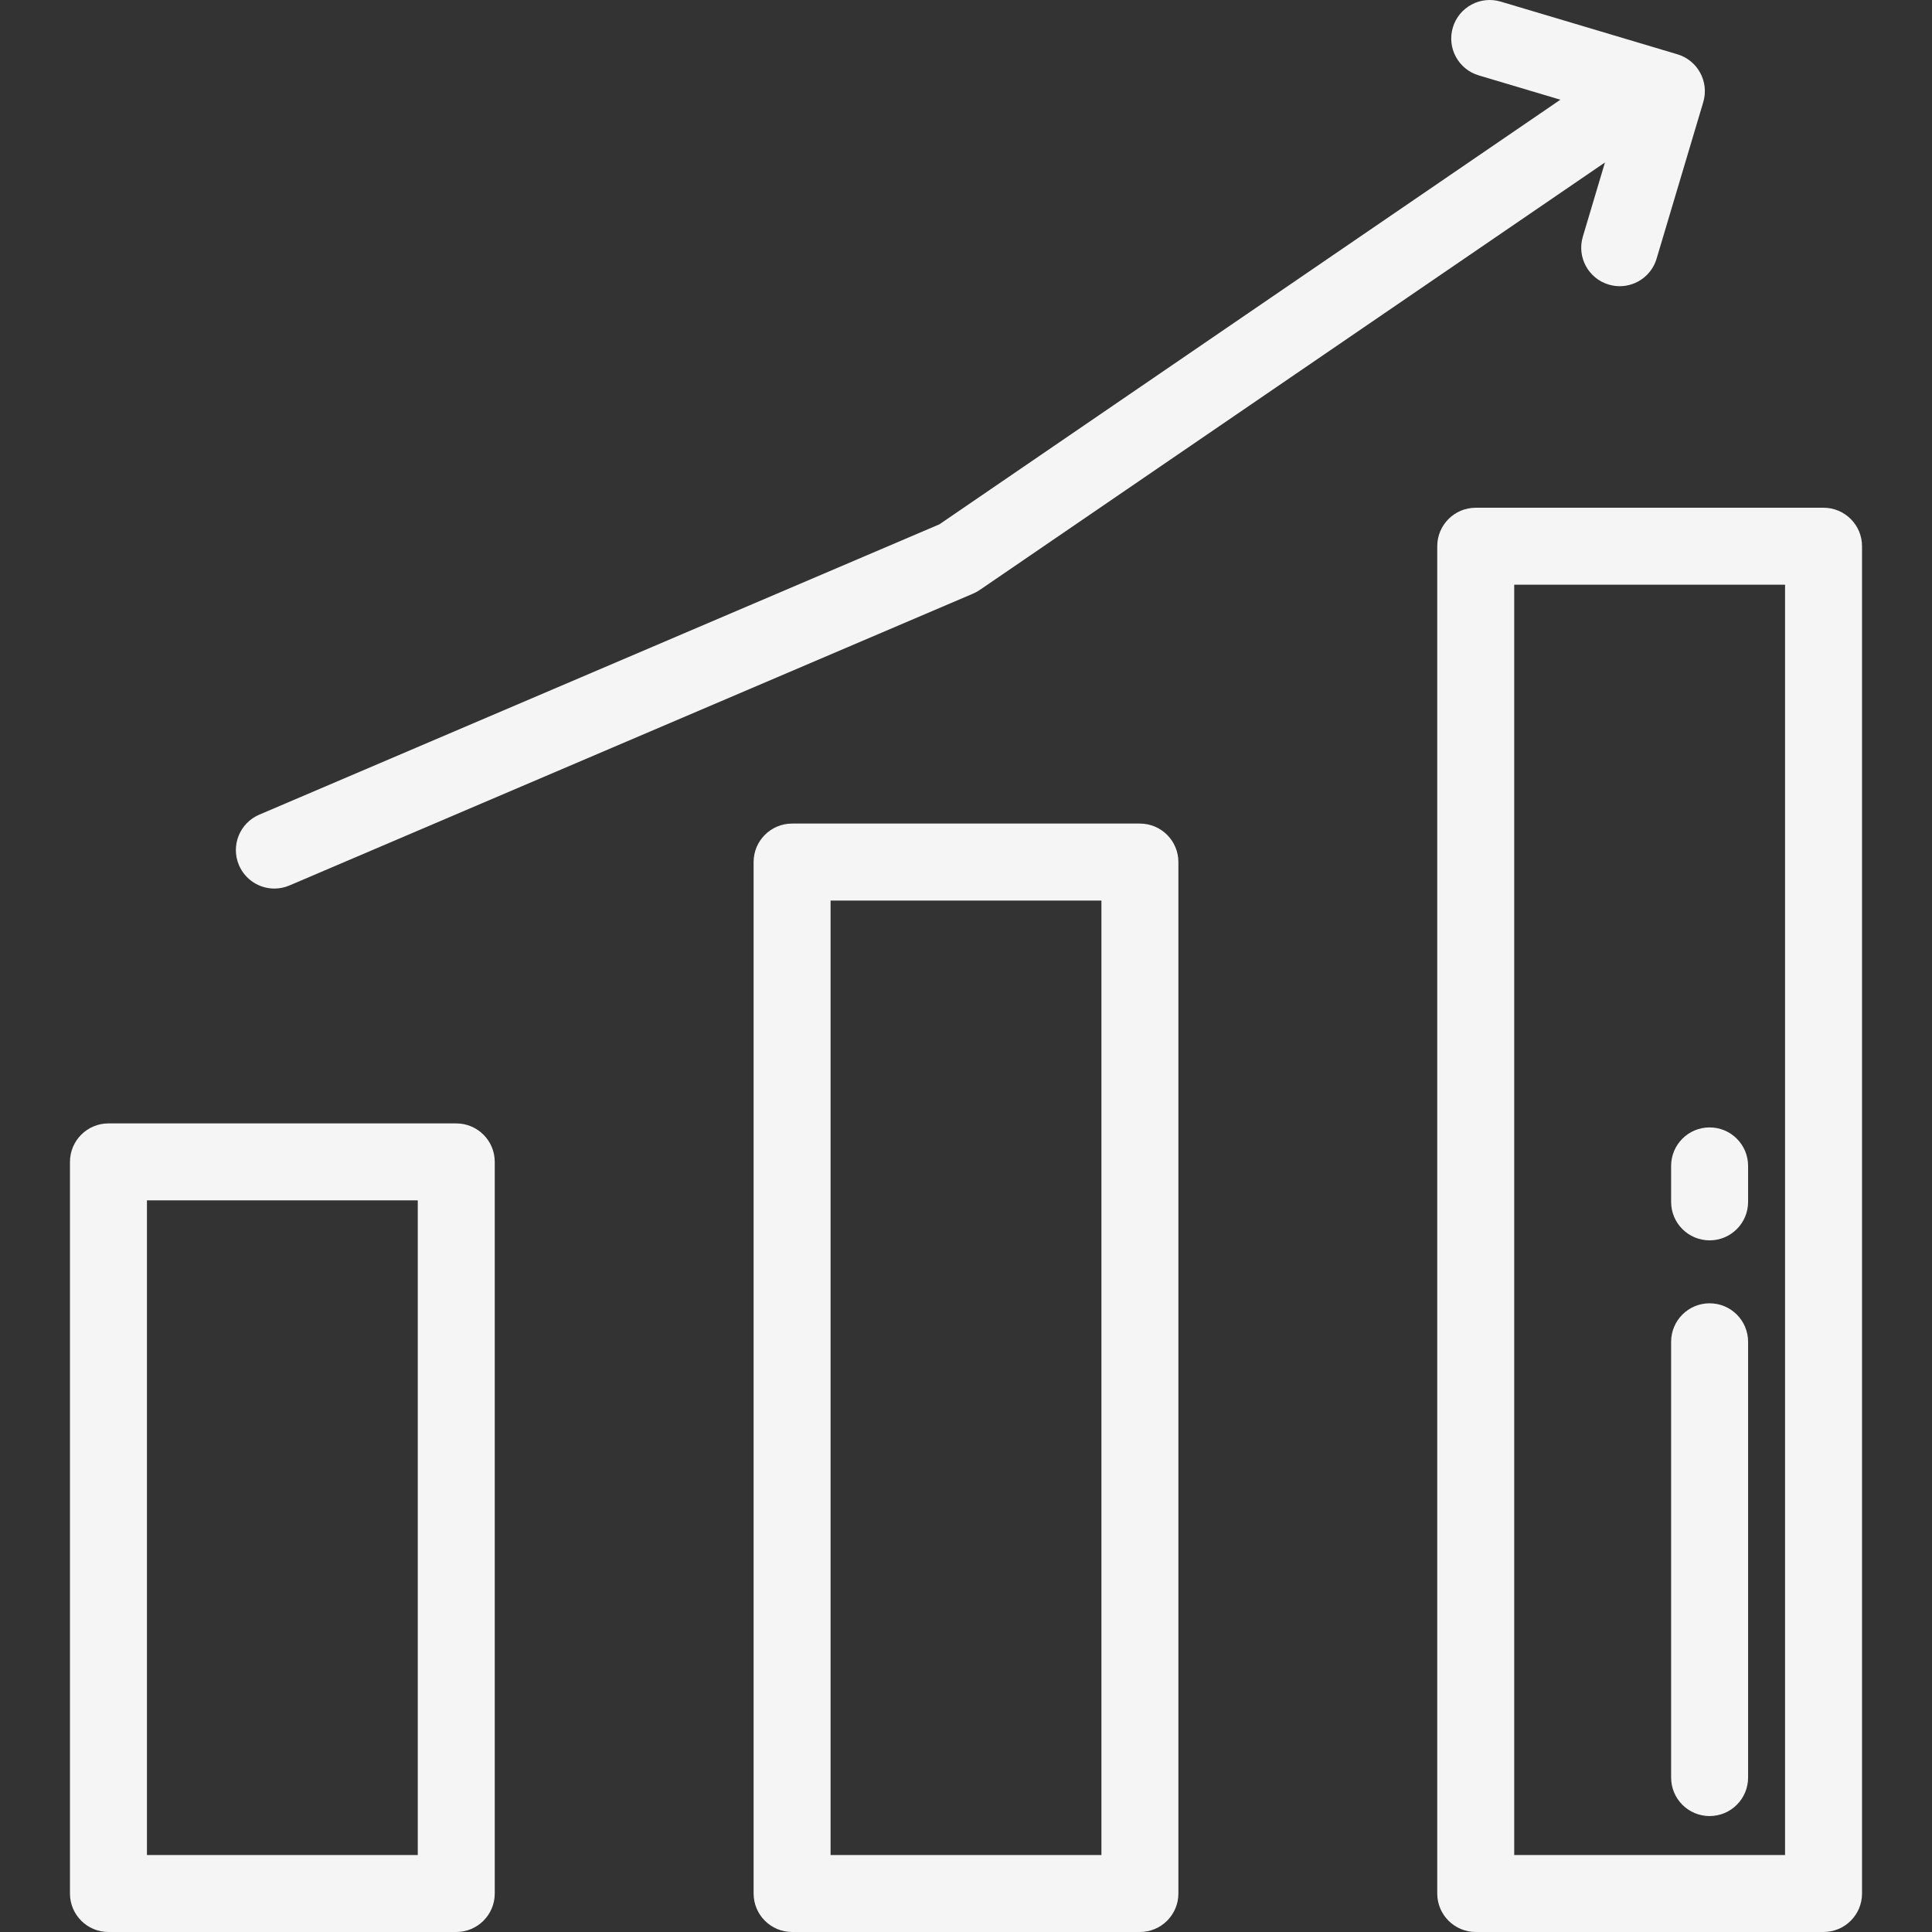 <!DOCTYPE svg PUBLIC "-//W3C//DTD SVG 1.1//EN" "http://www.w3.org/Graphics/SVG/1.1/DTD/svg11.dtd">
<!-- Uploaded to: SVG Repo, www.svgrepo.com, Transformed by: SVG Repo Mixer Tools -->
<svg fill="#f5f5f5" height="800px" width="800px" version="1.1" id="Layer_1" xmlns="http://www.w3.org/2000/svg" xmlns:xlink="http://www.w3.org/1999/xlink" viewBox="0 0 512 512" xml:space="preserve">
<rect x="0" y="0" width="512" height="512" fill="#333333" stroke="none"/>
<g id="SVGRepo_bgCarrier" stroke-width="0"/>
<g id="SVGRepo_tracerCarrier" stroke-linecap="round" stroke-linejoin="round"/>
<g id="SVGRepo_iconCarrier"> <g> <g> <path d="M120.916,297.716H28.741c-5.633,0-10.199,4.567-10.199,10.199v193.886c0,5.632,4.566,10.199,10.199,10.199h92.175 c5.633,0,10.199-4.567,10.199-10.199V307.915C131.115,302.283,126.549,297.716,120.916,297.716z M110.717,491.602H38.94V318.114 h71.776V491.602z"/> </g> </g> <g> <g> <path d="M483.259,134.557h-92.175c-5.633,0-10.199,4.567-10.199,10.199v357.044c0,5.632,4.566,10.199,10.199,10.199h92.175 c5.633,0,10.199-4.567,10.199-10.199V144.756C493.458,139.123,488.892,134.557,483.259,134.557z M473.06,491.602h-71.776V154.955 h71.776V491.602z"/> </g> </g> <g> <g> <path d="M302.087,218.255h-92.175c-5.633,0-10.199,4.567-10.199,10.199v273.346c0,5.632,4.566,10.199,10.199,10.199h92.175 c5.633,0,10.199-4.567,10.199-10.199V228.454C312.286,222.822,307.72,218.255,302.087,218.255z M291.888,491.602h-71.776V238.654 h71.776V491.602z"/> </g> </g> <g> <g> <path d="M453.063,298.776c-5.633,0-10.199,4.567-10.199,10.199v9.535c0,5.632,4.566,10.199,10.199,10.199 s10.199-4.567,10.199-10.199v-9.535C463.262,303.343,458.696,298.776,453.063,298.776z"/> </g> </g> <g> <g> <path d="M453.063,345.389c-5.633,0-10.199,4.567-10.199,10.199v115.487c0,5.633,4.566,10.2,10.199,10.2 s10.199-4.567,10.199-10.199V355.588C463.262,349.956,458.696,345.389,453.063,345.389z"/> </g> </g> <g> <g> <path d="M444.52,14.385L397.705,0.428c-5.398-1.61-11.079,1.463-12.688,6.86c-1.609,5.398,1.462,11.078,6.86,12.688l21.634,6.45 L248.953,138.948L68.705,215.896c-5.18,2.212-7.587,8.204-5.376,13.384c1.654,3.875,5.423,6.198,9.385,6.198 c1.335,0,2.694-0.265,3.999-0.822l181.171-77.342c0.614-0.263,1.201-0.584,1.752-0.961L425.33,43.057l-5.865,19.672 c-1.609,5.398,1.462,11.078,6.86,12.688c0.972,0.29,1.953,0.428,2.918,0.428c4.394,0,8.451-2.863,9.77-7.288l12.367-41.484 C452.99,21.674,449.919,15.994,444.52,14.385z"/> </g> </g> </g>
</svg>